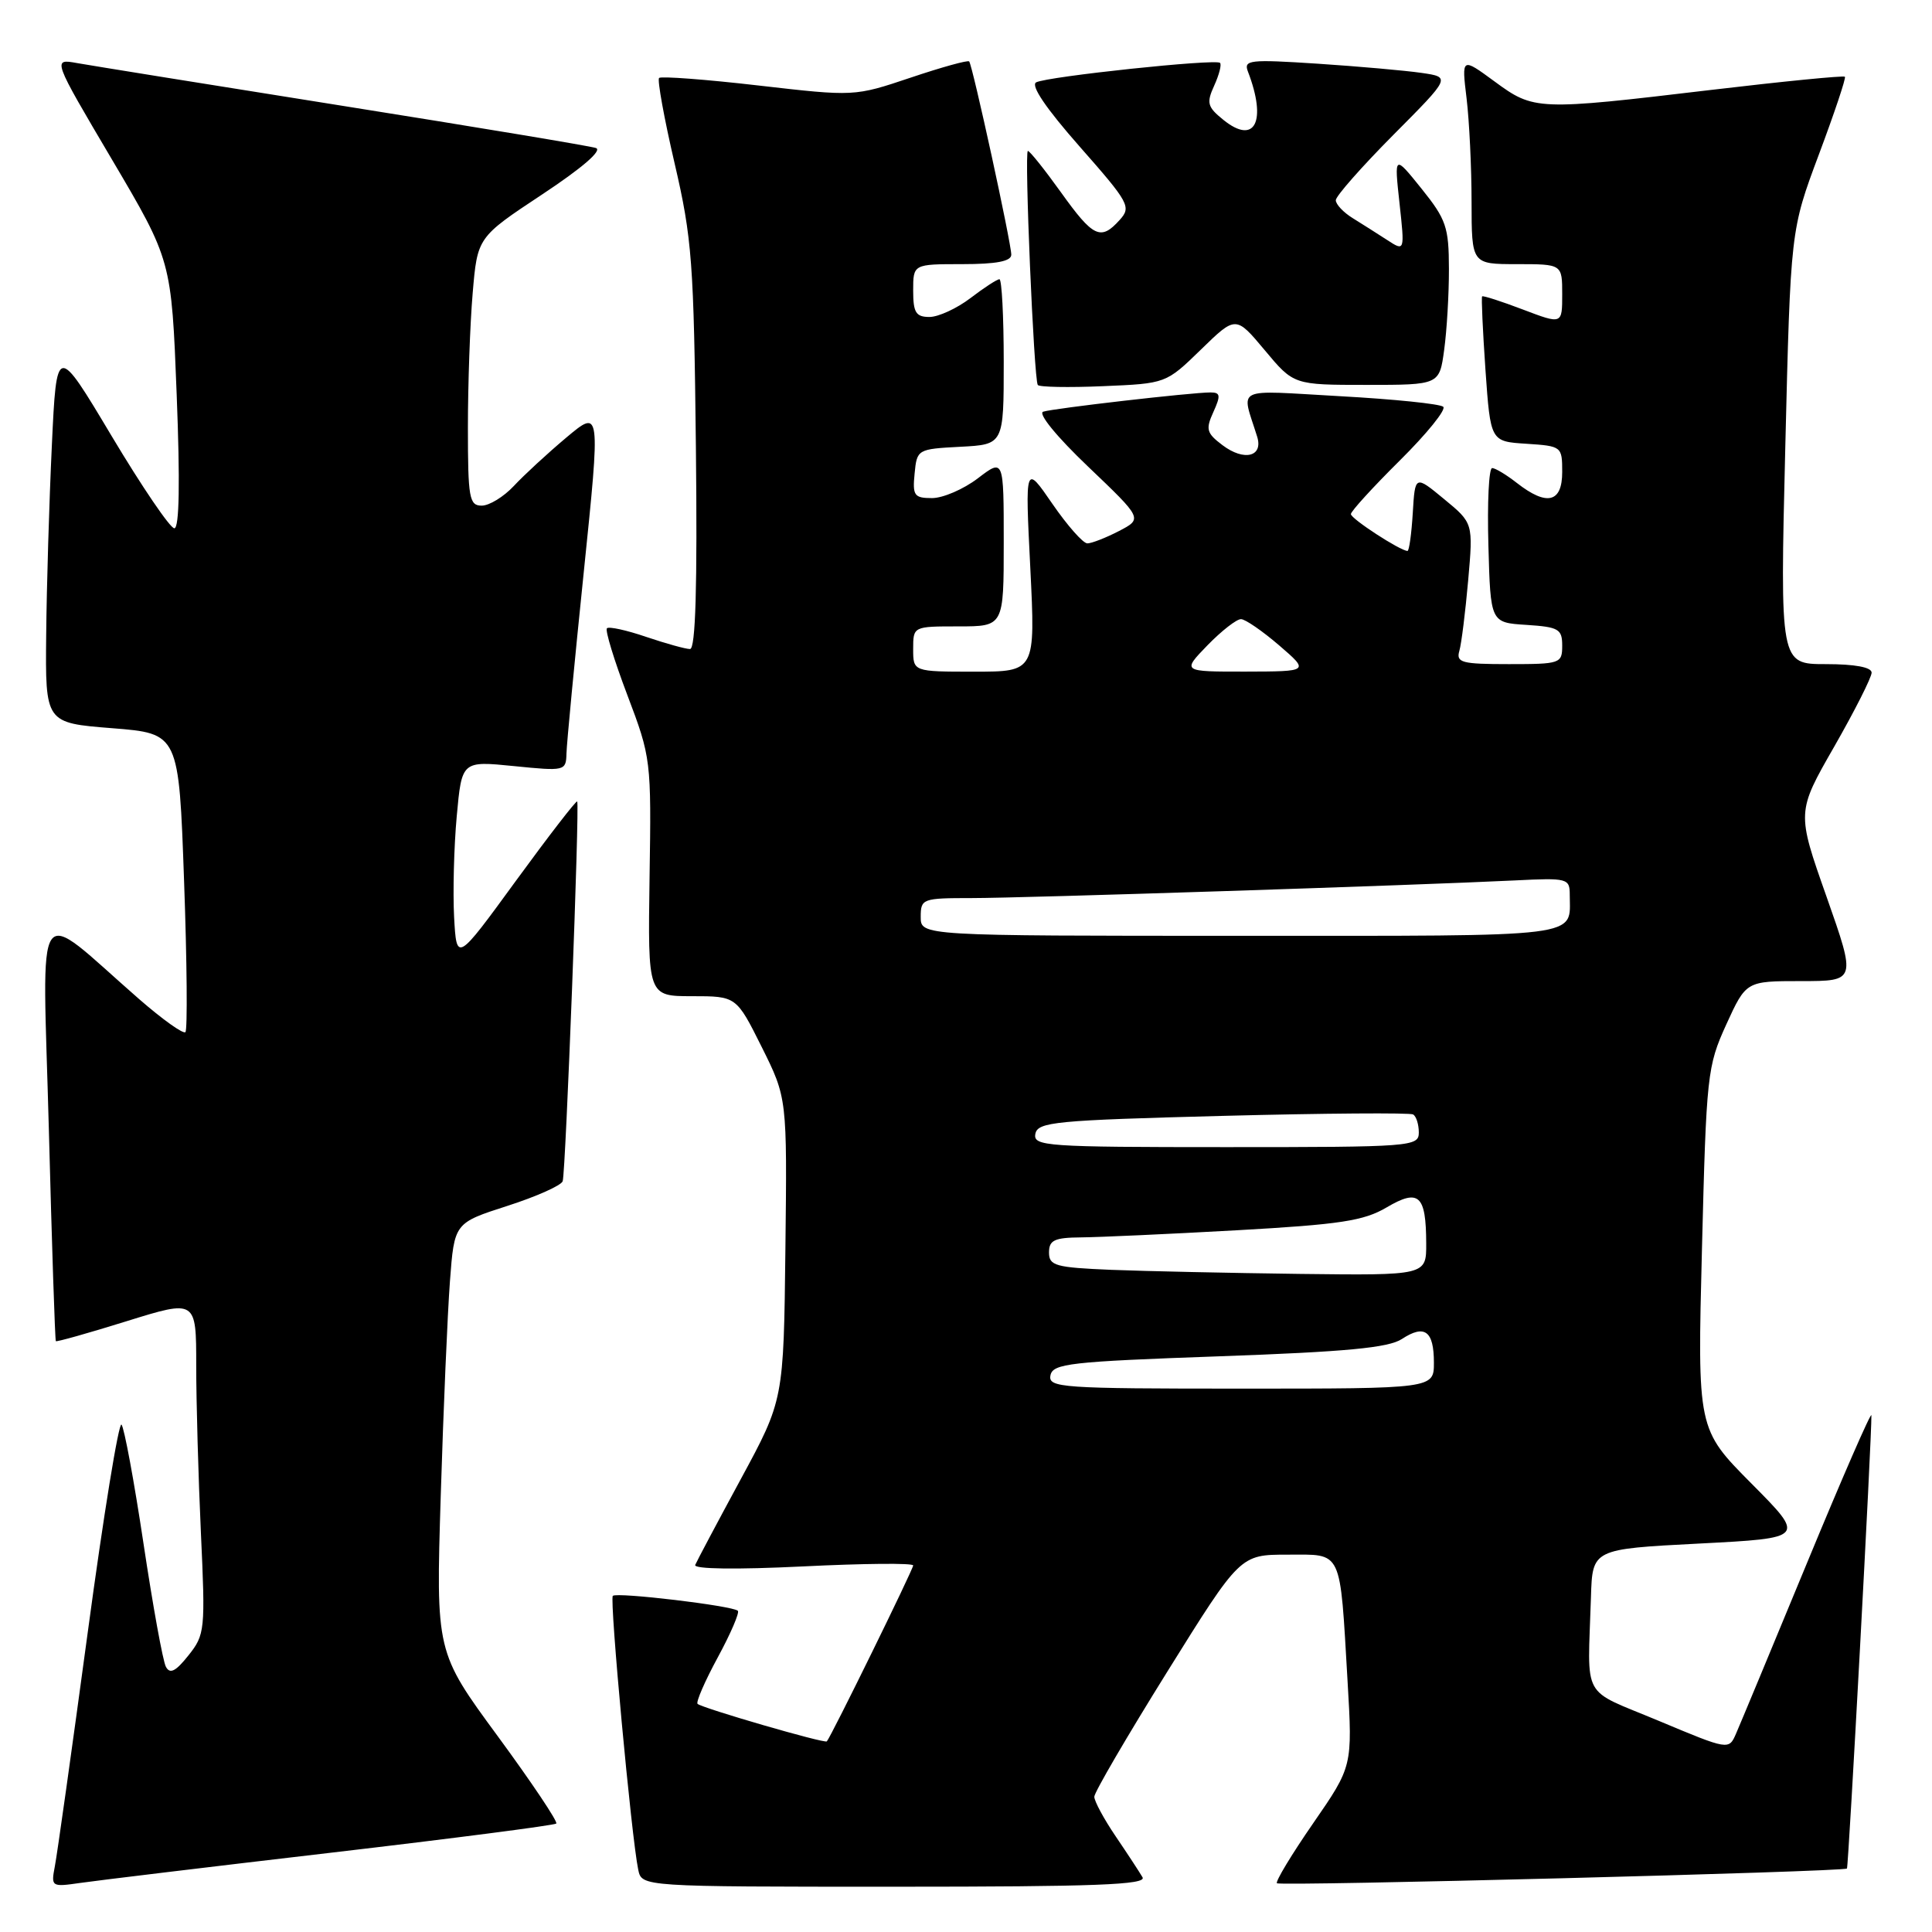 <?xml version="1.0" encoding="UTF-8" standalone="no"?>
<!DOCTYPE svg PUBLIC "-//W3C//DTD SVG 1.1//EN" "http://www.w3.org/Graphics/SVG/1.1/DTD/svg11.dtd" >
<svg xmlns="http://www.w3.org/2000/svg" xmlns:xlink="http://www.w3.org/1999/xlink" version="1.1" viewBox="0 0 256 256">
 <g >
 <path fill="currentColor"
d=" M 43.89 245.49 C 60.05 243.60 73.47 241.86 73.71 241.63 C 73.94 241.39 70.45 236.18 65.95 230.05 C 57.76 218.90 57.76 218.90 58.40 198.20 C 58.75 186.82 59.30 174.02 59.62 169.77 C 60.20 162.05 60.20 162.05 67.22 159.79 C 71.08 158.55 74.39 157.07 74.56 156.51 C 74.96 155.25 76.82 106.61 76.48 106.20 C 76.35 106.04 72.70 110.77 68.37 116.70 C 60.50 127.50 60.50 127.50 60.17 121.50 C 60.00 118.20 60.15 112.20 60.52 108.16 C 61.19 100.82 61.19 100.82 68.09 101.51 C 74.86 102.19 75.00 102.16 75.06 99.85 C 75.09 98.56 76.12 87.75 77.35 75.83 C 79.58 54.17 79.58 54.17 75.04 57.98 C 72.54 60.08 69.41 62.97 68.08 64.40 C 66.74 65.83 64.83 67.00 63.83 67.00 C 62.18 67.00 62.00 66.00 62.00 56.65 C 62.00 50.96 62.28 42.96 62.63 38.87 C 63.26 31.44 63.26 31.44 71.83 25.77 C 77.15 22.25 79.86 19.91 78.96 19.61 C 78.15 19.34 63.10 16.84 45.50 14.04 C 27.90 11.24 12.02 8.68 10.22 8.36 C 6.94 7.77 6.94 7.77 14.83 21.13 C 22.72 34.50 22.72 34.50 23.41 52.25 C 23.87 63.93 23.76 70.00 23.10 70.00 C 22.55 70.00 18.81 64.50 14.80 57.79 C 7.50 45.57 7.50 45.57 6.87 59.04 C 6.52 66.44 6.18 77.74 6.12 84.14 C 6.00 95.79 6.00 95.79 14.85 96.49 C 23.70 97.19 23.70 97.19 24.39 116.72 C 24.78 127.46 24.85 136.48 24.57 136.76 C 24.28 137.05 21.53 135.08 18.44 132.39 C 4.25 120.00 5.63 118.02 6.47 149.54 C 6.87 164.92 7.29 177.60 7.40 177.71 C 7.50 177.83 11.73 176.64 16.80 175.06 C 26.00 172.20 26.00 172.20 26.00 180.94 C 26.00 185.75 26.28 195.72 26.62 203.09 C 27.22 216.01 27.16 216.60 24.97 219.35 C 23.27 221.49 22.51 221.86 21.98 220.85 C 21.58 220.11 20.25 212.75 19.01 204.50 C 17.77 196.25 16.46 189.17 16.10 188.77 C 15.74 188.37 13.72 200.74 11.63 216.27 C 9.53 231.80 7.57 245.75 7.27 247.28 C 6.75 250.01 6.81 250.05 10.62 249.50 C 12.75 249.19 27.72 247.38 43.89 245.49 Z  M 151.39 248.75 C 150.99 248.06 149.39 245.62 147.83 243.32 C 146.27 241.02 145.00 238.66 145.00 238.08 C 145.00 237.50 149.35 230.05 154.67 221.51 C 164.33 206.00 164.33 206.00 170.59 206.00 C 177.96 206.00 177.52 205.06 178.56 222.77 C 179.22 234.04 179.22 234.04 174.01 241.58 C 171.14 245.73 168.98 249.31 169.20 249.54 C 169.61 249.95 244.29 248.02 244.73 247.59 C 244.94 247.39 248.04 190.08 247.97 187.54 C 247.96 186.97 244.14 195.72 239.48 207.00 C 234.82 218.28 230.57 228.49 230.04 229.70 C 229.08 231.91 229.08 231.91 219.79 228.02 C 209.36 223.65 210.38 225.52 210.81 211.63 C 211.00 205.26 211.00 205.26 225.13 204.53 C 239.25 203.80 239.25 203.80 232.08 196.58 C 224.91 189.36 224.91 189.36 225.52 165.43 C 226.10 142.38 226.22 141.29 228.74 135.75 C 231.37 130.00 231.37 130.00 238.66 130.00 C 245.96 130.00 245.96 130.00 242.02 118.80 C 238.07 107.61 238.07 107.61 243.04 98.94 C 245.77 94.17 248.00 89.75 248.00 89.13 C 248.00 88.41 245.78 88.00 241.93 88.00 C 235.86 88.00 235.86 88.00 236.56 59.25 C 237.26 30.50 237.26 30.50 241.00 20.50 C 243.06 15.00 244.62 10.35 244.46 10.17 C 244.31 9.99 236.31 10.78 226.69 11.92 C 203.65 14.66 203.27 14.64 198.03 10.79 C 193.67 7.59 193.67 7.59 194.33 13.04 C 194.69 16.04 194.99 22.21 194.99 26.75 C 195.00 35.00 195.00 35.00 201.00 35.00 C 207.00 35.00 207.00 35.00 207.00 39.00 C 207.00 42.99 207.00 42.99 201.81 41.02 C 198.95 39.93 196.52 39.15 196.39 39.27 C 196.27 39.40 196.47 43.78 196.83 49.00 C 197.50 58.50 197.50 58.50 202.25 58.80 C 206.94 59.11 207.00 59.15 207.00 62.55 C 207.00 66.61 204.97 67.10 201.00 64.00 C 199.62 62.92 198.15 62.03 197.72 62.02 C 197.28 62.01 197.06 66.61 197.22 72.25 C 197.50 82.50 197.50 82.50 202.25 82.80 C 206.54 83.08 207.00 83.35 207.00 85.55 C 207.00 87.92 206.76 88.00 199.93 88.00 C 193.68 88.00 192.92 87.80 193.37 86.25 C 193.65 85.29 194.17 81.08 194.54 76.91 C 195.21 69.31 195.21 69.31 191.35 66.13 C 187.50 62.95 187.50 62.95 187.20 67.97 C 187.03 70.74 186.72 73.00 186.50 73.00 C 185.56 73.00 179.00 68.74 179.00 68.12 C 179.00 67.75 181.92 64.55 185.49 61.01 C 189.06 57.47 191.65 54.27 191.24 53.90 C 190.83 53.52 184.70 52.89 177.60 52.50 C 163.26 51.70 164.48 51.11 166.58 57.86 C 167.41 60.52 164.85 61.15 161.99 58.99 C 159.87 57.39 159.73 56.89 160.78 54.59 C 161.77 52.41 161.71 52.00 160.40 52.00 C 157.90 52.00 139.63 54.10 138.23 54.55 C 137.50 54.78 140.02 57.87 144.19 61.84 C 151.41 68.73 151.41 68.73 148.26 70.37 C 146.52 71.27 144.64 72.00 144.08 72.00 C 143.51 72.00 141.43 69.64 139.44 66.75 C 135.83 61.50 135.83 61.50 136.52 75.25 C 137.20 89.00 137.20 89.00 129.10 89.00 C 121.00 89.00 121.00 89.00 121.00 86.00 C 121.00 83.00 121.00 83.00 127.00 83.00 C 133.00 83.00 133.00 83.00 133.00 71.88 C 133.00 60.76 133.00 60.76 129.57 63.38 C 127.68 64.82 124.95 66.00 123.50 66.00 C 121.14 66.00 120.90 65.67 121.19 62.75 C 121.50 59.54 121.57 59.50 127.25 59.20 C 133.00 58.90 133.00 58.90 133.00 47.95 C 133.00 41.93 132.74 37.00 132.43 37.00 C 132.12 37.00 130.39 38.12 128.59 39.50 C 126.79 40.87 124.34 42.00 123.16 42.00 C 121.36 42.00 121.00 41.42 121.00 38.50 C 121.00 35.00 121.00 35.00 127.50 35.00 C 132.03 35.00 134.00 34.62 134.00 33.75 C 134.01 32.25 128.87 8.66 128.42 8.14 C 128.25 7.94 124.76 8.91 120.66 10.29 C 113.21 12.79 113.21 12.79 100.51 11.33 C 93.52 10.52 87.59 10.08 87.33 10.33 C 87.08 10.59 88.00 15.68 89.39 21.65 C 91.70 31.57 91.94 34.79 92.21 59.25 C 92.41 77.79 92.17 86.00 91.43 86.00 C 90.84 86.00 88.23 85.27 85.62 84.39 C 83.02 83.50 80.68 82.99 80.42 83.25 C 80.16 83.51 81.38 87.50 83.13 92.11 C 86.27 100.39 86.31 100.71 86.07 116.25 C 85.84 132.00 85.84 132.00 91.70 132.00 C 97.57 132.00 97.57 132.00 100.94 138.75 C 104.30 145.50 104.30 145.50 104.07 165.50 C 103.84 185.50 103.84 185.50 98.17 195.97 C 95.05 201.73 92.33 206.86 92.12 207.36 C 91.89 207.92 97.56 207.99 106.37 207.56 C 114.42 207.16 121.00 207.10 121.00 207.43 C 121.00 207.95 110.14 230.08 109.56 230.74 C 109.28 231.06 92.99 226.32 92.43 225.77 C 92.20 225.53 93.40 222.76 95.11 219.61 C 96.82 216.46 98.01 213.68 97.77 213.44 C 97.10 212.77 81.73 210.94 81.20 211.46 C 80.75 211.92 83.67 243.50 84.57 247.75 C 85.04 250.00 85.04 250.00 118.58 250.00 C 145.13 250.00 151.97 249.74 151.39 248.75 Z  M 159.13 46.32 C 163.75 41.82 163.75 41.82 167.59 46.41 C 171.42 51.00 171.42 51.00 181.08 51.00 C 190.73 51.00 190.73 51.00 191.36 46.36 C 191.71 43.81 192.00 38.97 191.99 35.61 C 191.98 30.09 191.63 29.07 188.36 25.00 C 184.74 20.50 184.74 20.50 185.44 26.91 C 186.14 33.32 186.14 33.32 183.82 31.81 C 182.54 30.98 180.49 29.68 179.25 28.91 C 178.01 28.15 177.00 27.07 177.00 26.53 C 177.00 25.99 180.43 22.10 184.62 17.88 C 192.24 10.22 192.24 10.22 188.37 9.66 C 186.24 9.35 180.05 8.80 174.60 8.44 C 165.55 7.85 164.76 7.94 165.36 9.49 C 167.90 16.10 166.28 19.27 162.10 15.88 C 159.98 14.17 159.84 13.64 160.89 11.34 C 161.54 9.91 161.89 8.56 161.66 8.33 C 161.10 7.77 138.82 10.13 137.30 10.91 C 136.53 11.30 138.59 14.35 143.06 19.42 C 149.65 26.90 149.93 27.42 148.35 29.16 C 145.85 31.93 144.86 31.46 140.58 25.48 C 138.42 22.47 136.45 20.00 136.20 20.00 C 135.71 20.00 136.99 50.15 137.51 51.01 C 137.68 51.29 141.58 51.37 146.16 51.17 C 154.50 50.82 154.50 50.82 159.13 46.32 Z  M 139.19 182.25 C 139.49 180.68 141.73 180.42 161.48 179.72 C 178.38 179.12 183.98 178.59 185.75 177.43 C 188.78 175.44 190.00 176.35 190.00 180.56 C 190.00 184.00 190.00 184.00 164.43 184.00 C 140.61 184.00 138.88 183.88 139.19 182.25 Z  M 147.25 168.26 C 139.84 167.95 139.00 167.72 139.00 165.96 C 139.00 164.33 139.71 163.99 143.25 163.96 C 145.59 163.94 154.85 163.52 163.83 163.02 C 177.60 162.25 180.72 161.77 183.73 159.99 C 188.01 157.47 188.96 158.33 188.98 164.75 C 189.00 169.00 189.00 169.00 172.25 168.80 C 163.04 168.68 151.79 168.44 147.25 168.26 Z  M 137.19 150.25 C 137.49 148.66 139.78 148.44 162.01 147.86 C 175.48 147.51 186.84 147.43 187.25 147.67 C 187.66 147.92 188.00 148.99 188.00 150.06 C 188.00 151.93 187.07 152.00 162.43 152.00 C 138.61 152.00 136.88 151.88 137.19 150.25 Z  M 122.00 121.50 C 122.00 119.08 122.22 119.00 128.75 119.00 C 135.54 119.00 187.25 117.32 200.75 116.66 C 207.72 116.31 208.00 116.39 208.00 118.57 C 208.00 124.31 210.49 124.00 164.39 124.00 C 122.00 124.00 122.00 124.00 122.00 121.50 Z  M 160.00 85.50 C 161.87 83.58 163.87 82.02 164.45 82.04 C 165.03 82.06 167.30 83.63 169.50 85.52 C 173.50 88.97 173.50 88.97 165.05 88.99 C 156.61 89.00 156.61 89.00 160.00 85.50 Z "/>
</g>
</svg>